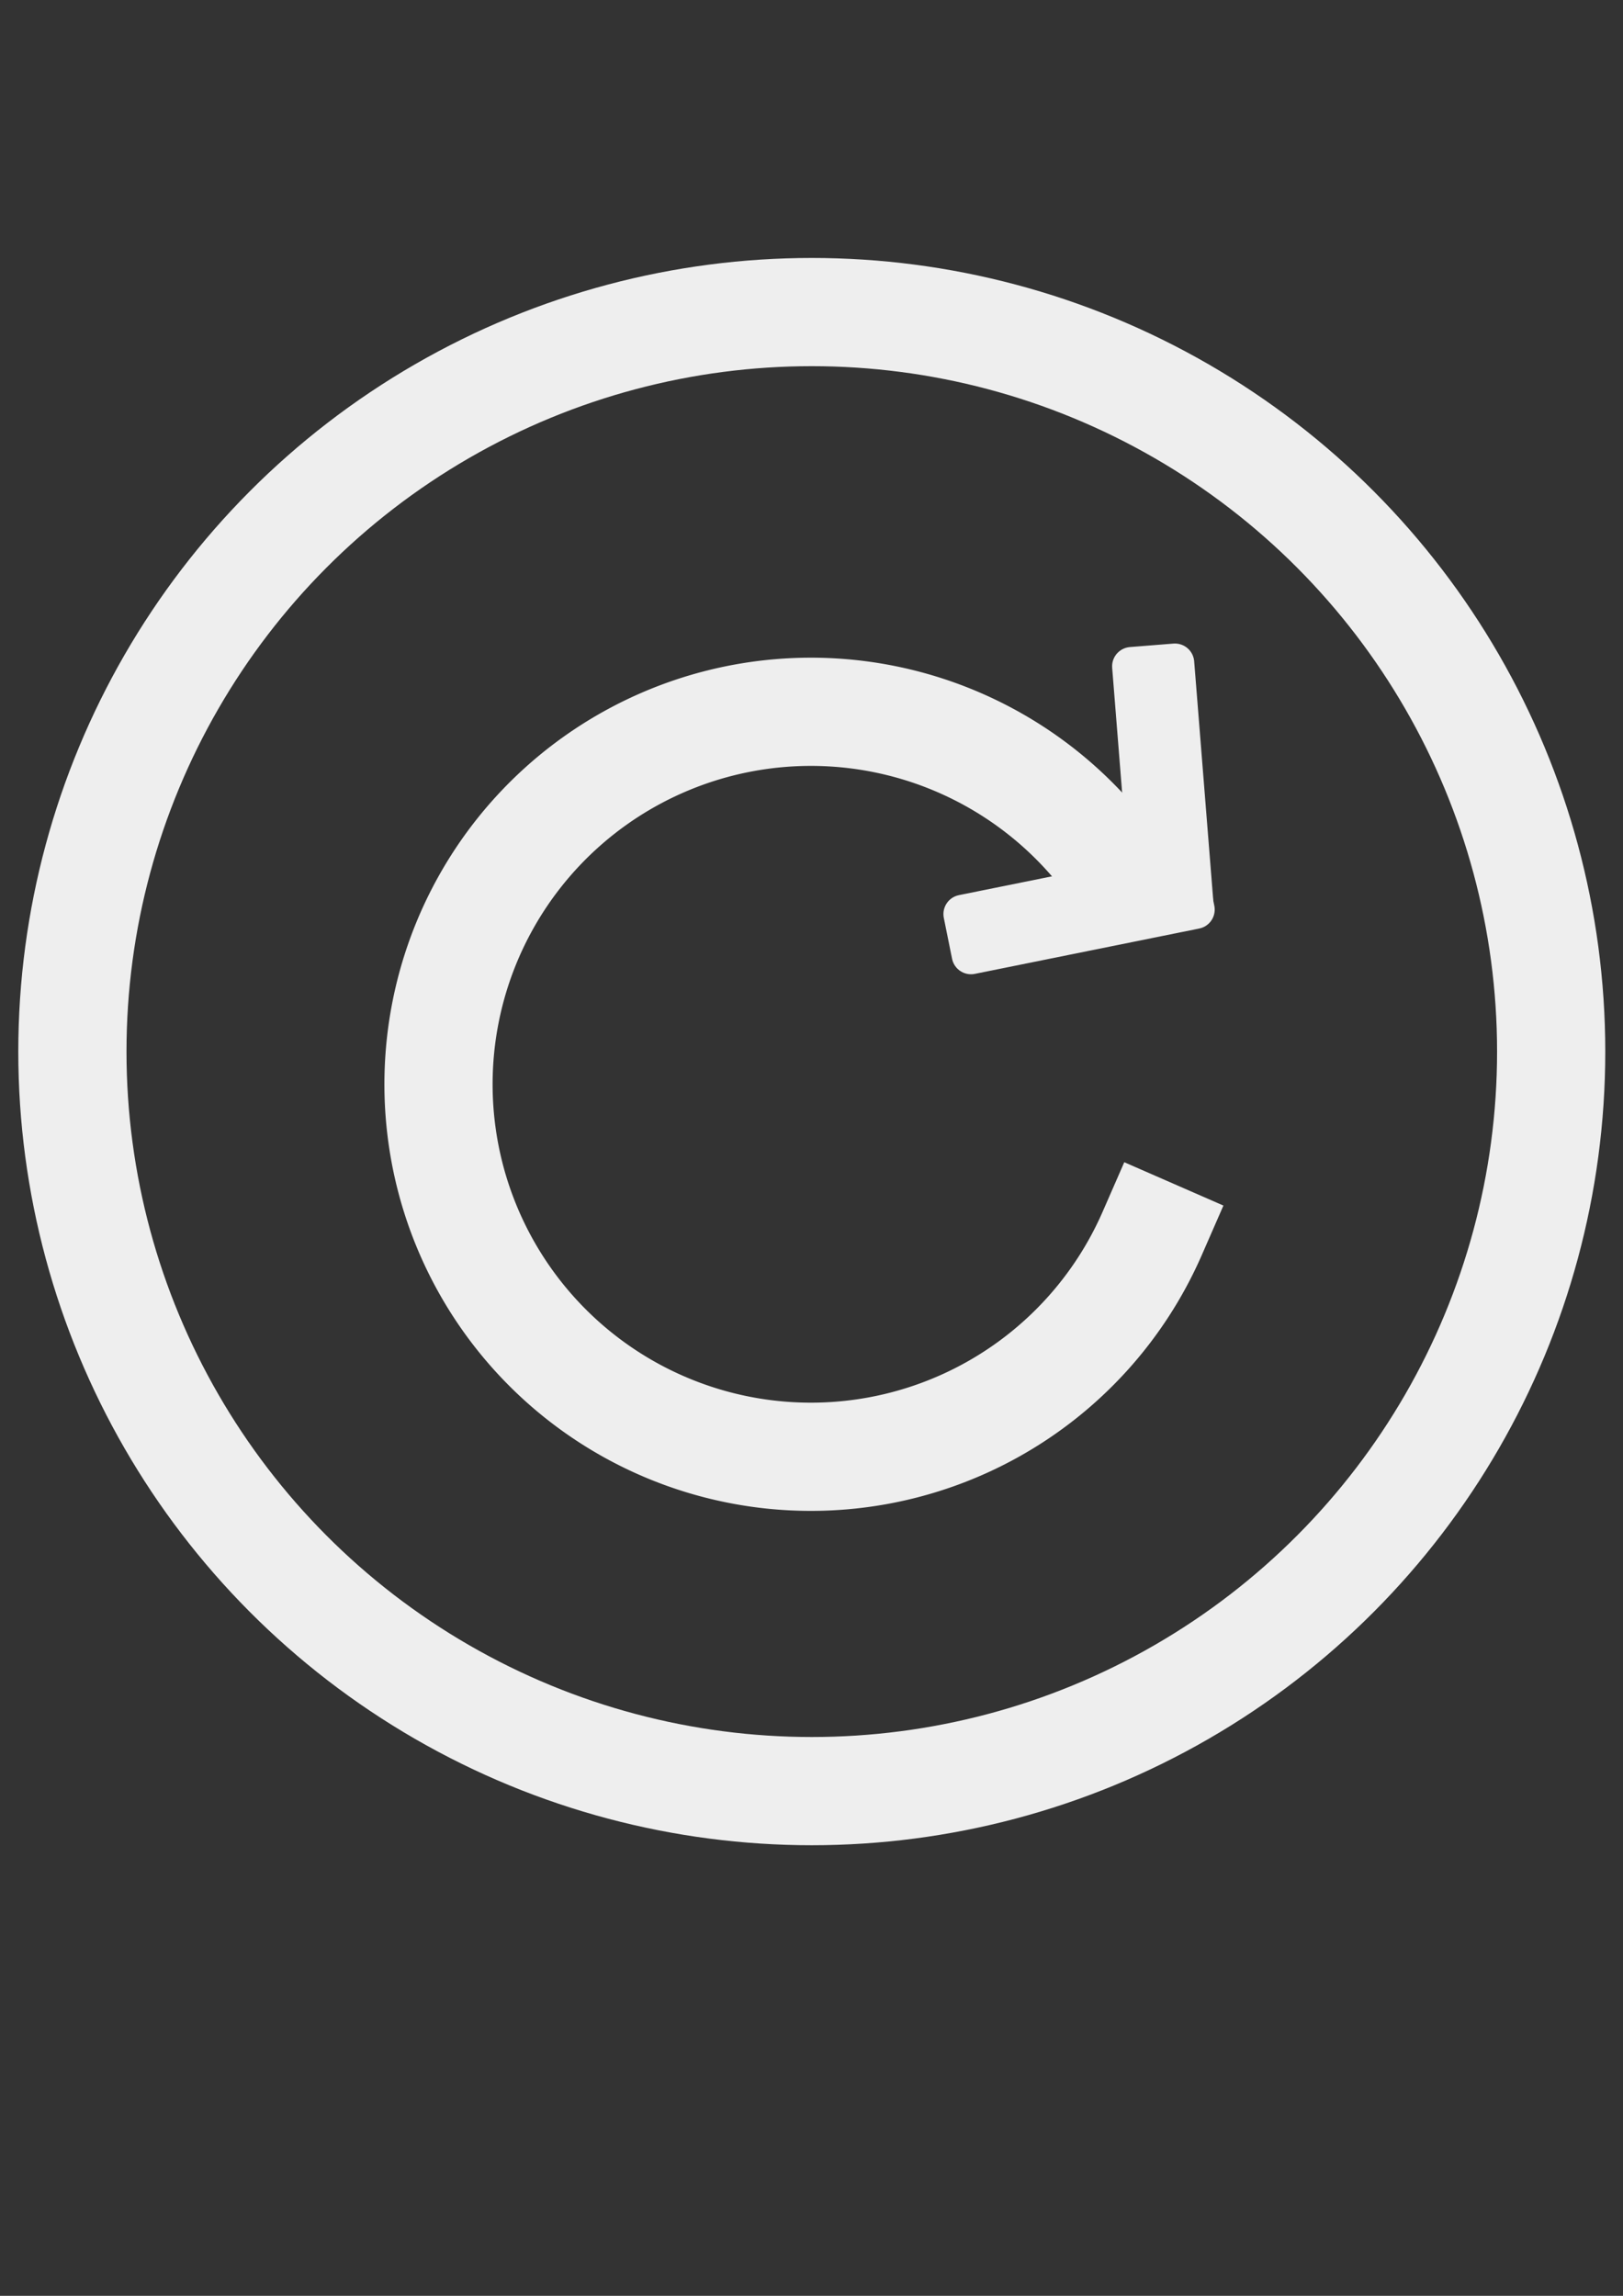 <?xml version="1.0" encoding="UTF-8" standalone="no"?>
<svg
   width="210mm"
   height="297mm"
   viewBox="0 0 210 297"
   version="1.1"
   id="svg8"
   inkscape:version="1.1-alpha (65d249f, 2021-01-17)"
   sodipodi:docname="playAgain.svg"
   xmlns:inkscape="http://www.inkscape.org/namespaces/inkscape"
   xmlns:sodipodi="http://sodipodi.sourceforge.net/DTD/sodipodi-0.dtd"
   xmlns="http://www.w3.org/2000/svg"
   xmlns:svg="http://www.w3.org/2000/svg"
   xmlns:rdf="http://www.w3.org/1999/02/22-rdf-syntax-ns#"
   xmlns:cc="http://creativecommons.org/ns#"
   xmlns:dc="http://purl.org/dc/elements/1.1/">
  <rect x="0" y="0" width="210" height="297" fill="#333333" stroke="none"/>
  <defs
     id="defs2" />
  <sodipodi:namedview
     id="base"
     pagecolor="#ffffff"
     bordercolor="#666666"
     borderopacity="1.0"
     inkscape:pageopacity="0.0"
     inkscape:pageshadow="2"
     inkscape:zoom="0.087500003"
     inkscape:cx="-2291.4285"
     inkscape:cy="-245.71428"
     inkscape:document-units="mm"
     inkscape:current-layer="layer1"
     inkscape:document-rotation="0"
     showgrid="false"
     inkscape:window-width="1618"
     inkscape:window-height="1027"
     inkscape:window-x="-8"
     inkscape:window-y="-8"
     inkscape:window-maximized="1"
     objecttolerance="10.0"
     gridtolerance="10.0"
     guidetolerance="10.0"
     inkscape:pagecheckerboard="0" />
  <g
     inkscape:label="Warstwa 1"
     inkscape:groupmode="layer"
     id="layer1">
    <path
       style="fill:none;stroke:#eeeeee;stroke-width:14;stroke-linecap:square;stroke-linejoin:round;stroke-miterlimit:4;stroke-dasharray:none;stroke-opacity:1"
       id="path833"
       sodipodi:type="arc"
       sodipodi:cx="104.92676"
       sodipodi:cy="140.27022"
       sodipodi:rx="48.187817"
       sodipodi:ry="48.187817"
       sodipodi:start="0.41204633"
       sodipodi:end="5.6023801"
       sodipodi:arc-type="arc"
       sodipodi:open="true"
       d="M 149.081,159.569 A 48.188,48.188 0 0 1 98.258,187.994 48.188,48.188 0 0 1 57.173,146.726 48.188,48.188 0 0 1 85.825,96.03 48.188,48.188 0 0 1 142.372,109.94" />
    <circle
       style="fill:none;stroke:#eeeeee;stroke-width:14;stroke-linecap:square;stroke-linejoin:round;stroke-miterlimit:4;stroke-dasharray:none;stroke-opacity:1"
       id="path841"
       cx="105.037"
       cy="136.04"
       r="95.67" />
    <rect
       style="fill:#eeeeee;fill-opacity:1;stroke:#eeeeee;stroke-width:5;stroke-linecap:square;stroke-linejoin:round;stroke-miterlimit:4;stroke-dasharray:none;stroke-opacity:1"
       id="rect847"
       width="29.625"
       height="5.394"
       x="98.704"
       y="140.606"
       transform="matrix(0.98,-0.198,0.198,0.98,0,0)" />
    <rect
       style="fill:#eeeeee;fill-opacity:1;fill-rule:nonzero;stroke:#eeeeee;stroke-width:5;stroke-linecap:square;stroke-linejoin:round;stroke-miterlimit:4;stroke-dasharray:none;stroke-opacity:1"
       id="rect853"
       width="30.724"
       height="5.644"
       x="97.576"
       y="-144.717"
       transform="rotate(85.436)" />
  </g>
</svg>
